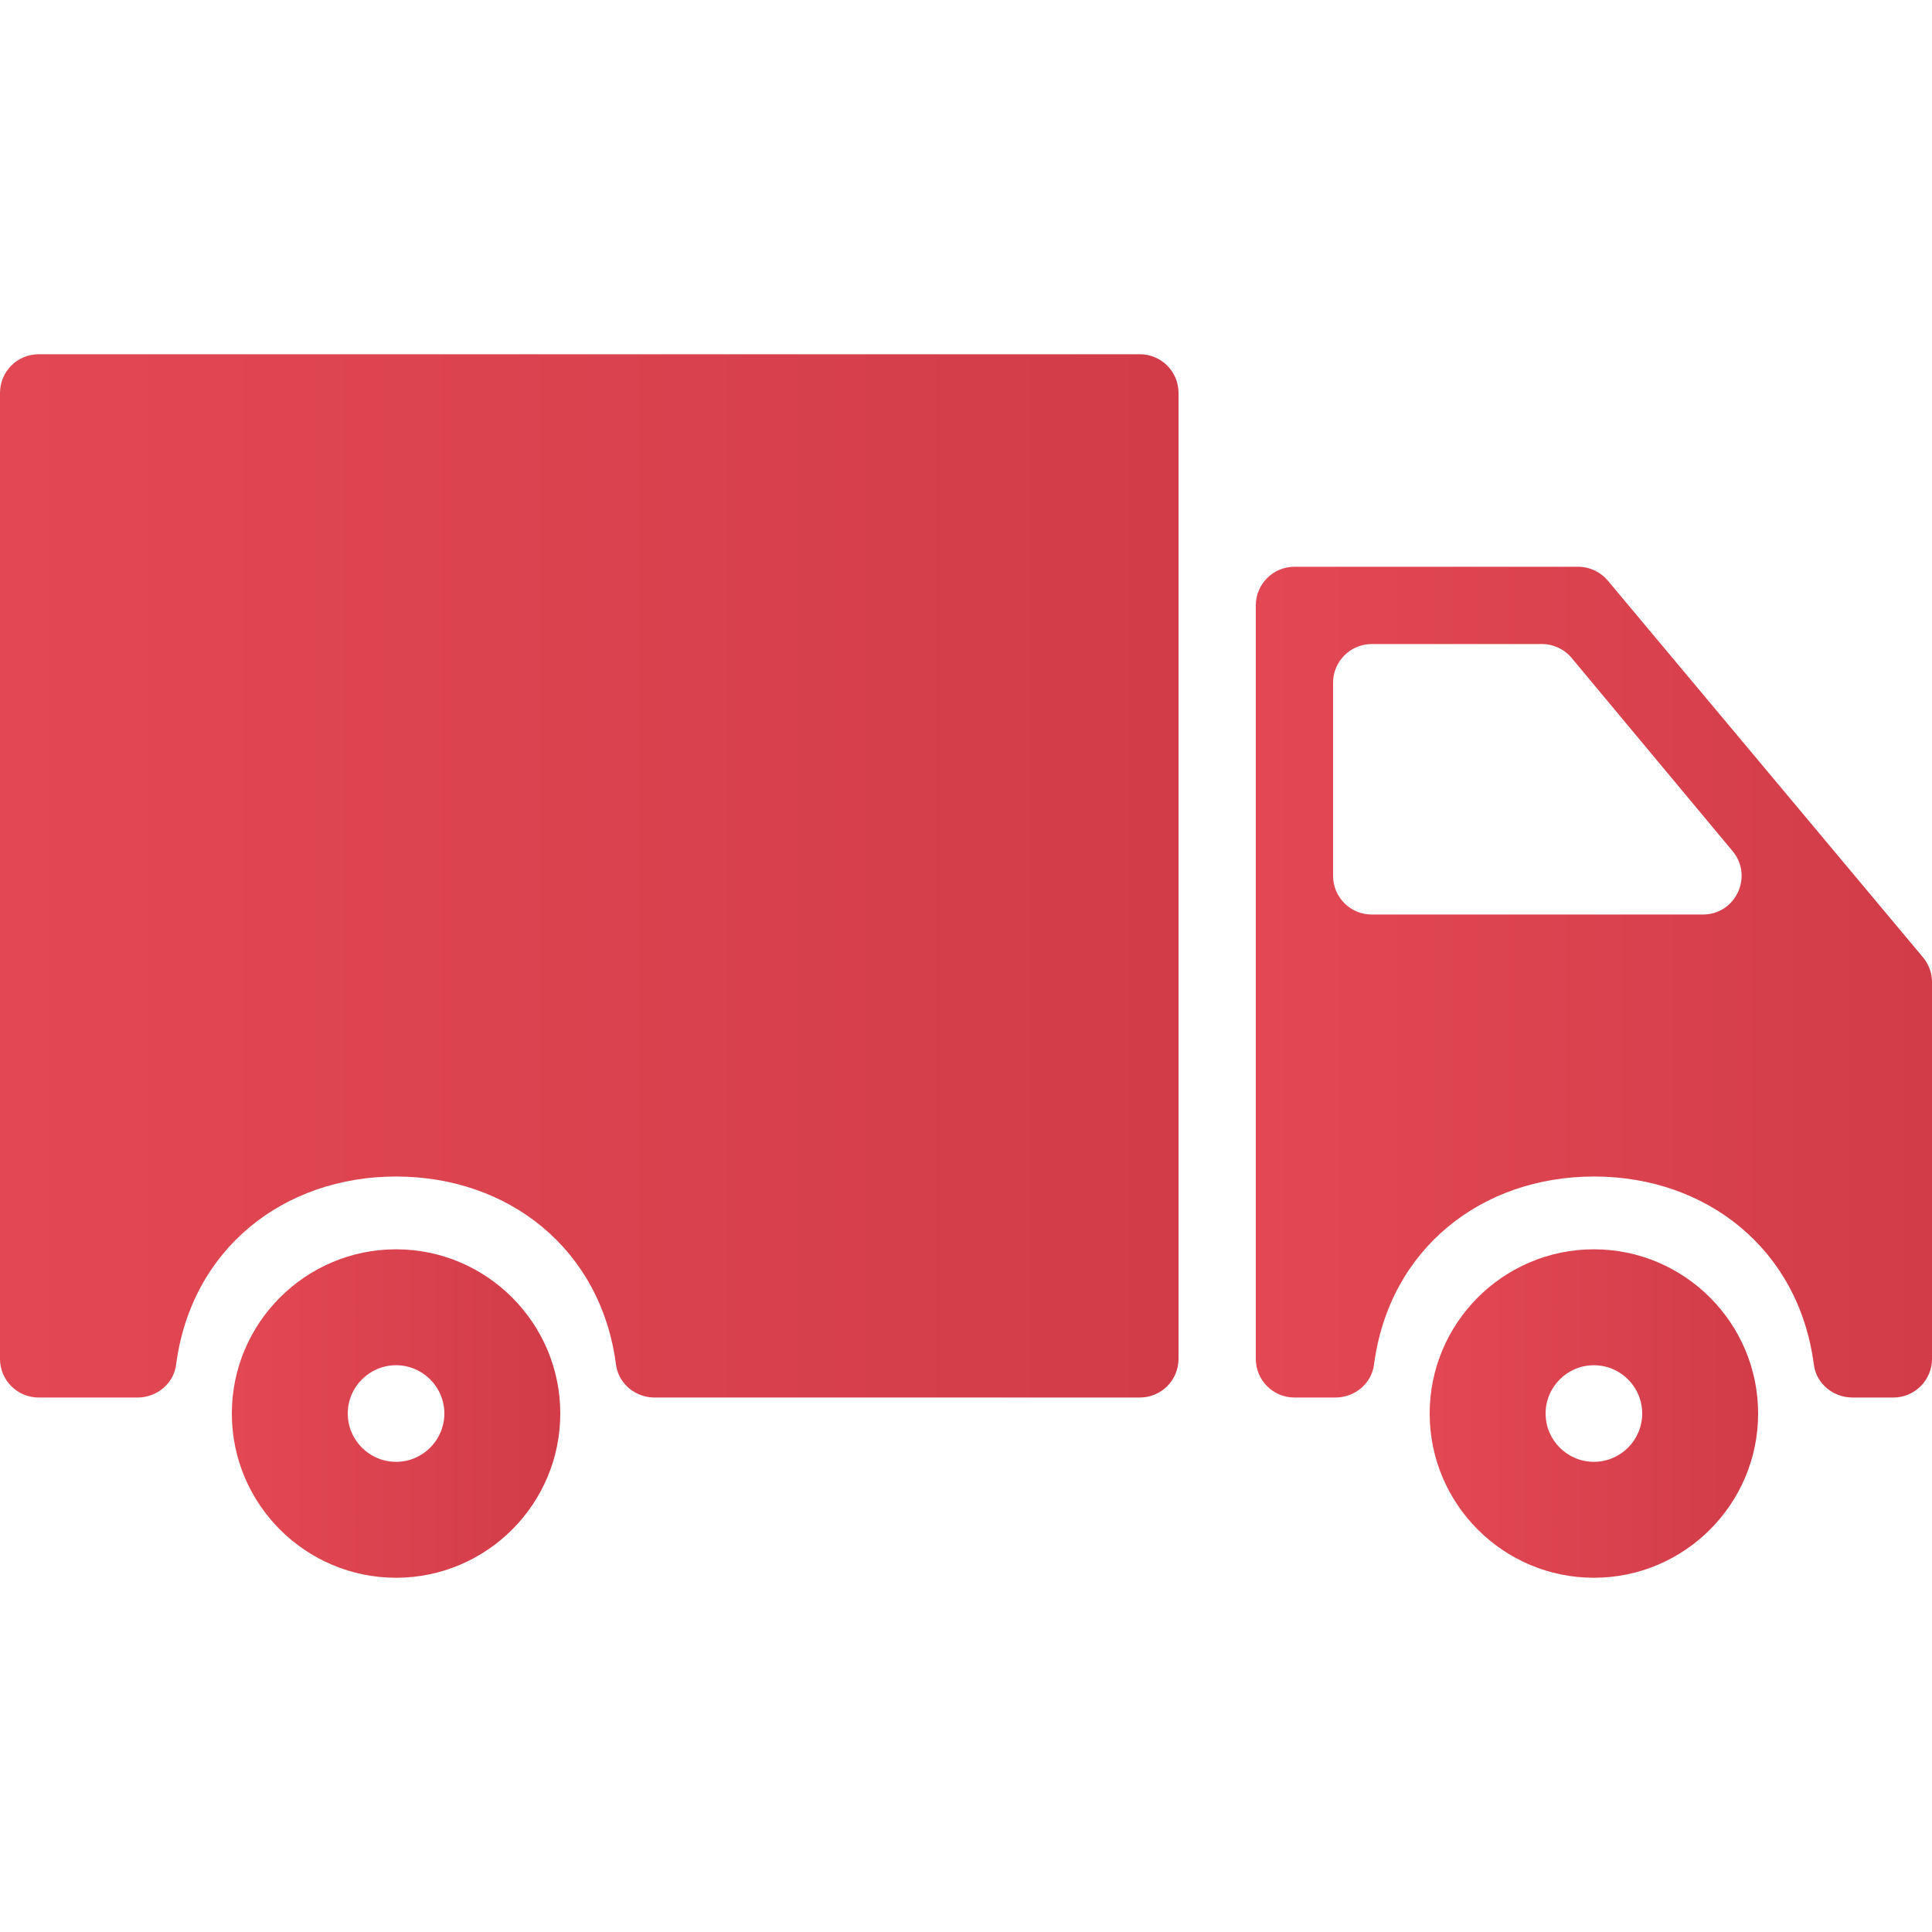 <svg width="28" height="28" viewBox="0 0 28 28" fill="none" xmlns="http://www.w3.org/2000/svg">
<g clip-path="url(#clip0_43_1801)">
<path d="M23.1 18.106C21.787 18.106 20.72 19.174 20.72 20.486C20.72 21.799 21.787 22.866 23.1 22.866C24.412 22.866 25.48 21.799 25.48 20.486C25.48 19.174 24.412 18.106 23.1 18.106ZM23.1 21.186C22.714 21.186 22.4 20.872 22.4 20.486C22.4 20.1 22.714 19.786 23.1 19.786C23.486 19.786 23.8 20.1 23.8 20.486C23.8 20.872 23.486 21.186 23.1 21.186Z" fill="url(#paint0_linear_43_1801)"/>
<path d="M22.872 8.214H18.76C18.451 8.214 18.2 8.465 18.2 8.774V19.694C18.2 20.003 18.451 20.254 18.76 20.254H19.354C19.631 20.254 19.877 20.054 19.913 19.779C20.133 18.095 21.476 17.051 23.101 17.051C24.725 17.051 26.069 18.095 26.288 19.779C26.324 20.054 26.569 20.254 26.847 20.254H27.44C27.749 20.254 28 20.003 28 19.694V14.234C28 14.102 27.954 13.975 27.87 13.875L23.302 8.415C23.195 8.288 23.038 8.214 22.872 8.214ZM19.32 12.694V9.894C19.32 9.585 19.571 9.334 19.88 9.334H22.347C22.513 9.334 22.671 9.408 22.777 9.535L25.11 12.335C25.414 12.7 25.155 13.254 24.68 13.254H19.88C19.571 13.254 19.32 13.003 19.32 12.694Z" fill="url(#paint1_linear_43_1801)"/>
<path d="M0.56 20.254H1.994C2.271 20.254 2.517 20.054 2.552 19.779C2.772 18.095 4.115 17.051 5.74 17.051C7.365 17.051 8.708 18.095 8.928 19.779C8.964 20.054 9.209 20.254 9.487 20.254H16.52C16.829 20.254 17.08 20.003 17.08 19.694V5.694C17.08 5.385 16.829 5.134 16.52 5.134H0.56C0.251 5.134 0 5.385 0 5.694V19.694C0 20.003 0.251 20.254 0.56 20.254Z" fill="url(#paint2_linear_43_1801)"/>
<path d="M5.74 18.106C4.428 18.106 3.36 19.174 3.36 20.486C3.36 21.799 4.428 22.866 5.74 22.866C7.052 22.866 8.12 21.799 8.12 20.486C8.12 19.174 7.052 18.106 5.74 18.106ZM5.74 21.186C5.354 21.186 5.04 20.872 5.04 20.486C5.04 20.1 5.354 19.786 5.74 19.786C6.126 19.786 6.44 20.1 6.44 20.486C6.44 20.872 6.126 21.186 5.74 21.186Z" fill="url(#paint3_linear_43_1801)"/>
</g>
<defs>
<linearGradient id="paint0_linear_43_1801" x1="20.72" y1="20.486" x2="25.48" y2="20.486" gradientUnits="userSpaceOnUse">
<stop stop-color="#E24854"/>
<stop offset="1" stop-color="#D13C48"/>
</linearGradient>
<linearGradient id="paint1_linear_43_1801" x1="18.2" y1="14.234" x2="28" y2="14.234" gradientUnits="userSpaceOnUse">
<stop stop-color="#E24854"/>
<stop offset="1" stop-color="#D13C48"/>
</linearGradient>
<linearGradient id="paint2_linear_43_1801" x1="0" y1="12.694" x2="17.08" y2="12.694" gradientUnits="userSpaceOnUse">
<stop stop-color="#E24854"/>
<stop offset="1" stop-color="#D13C48"/>
</linearGradient>
<linearGradient id="paint3_linear_43_1801" x1="3.36" y1="20.486" x2="8.12" y2="20.486" gradientUnits="userSpaceOnUse">
<stop stop-color="#E24854"/>
<stop offset="1" stop-color="#D13C48"/>
</linearGradient>
<clipPath id="clip0_43_1801">
<rect width="28" height="28" fill="white"/>
</clipPath>
</defs>
</svg>
